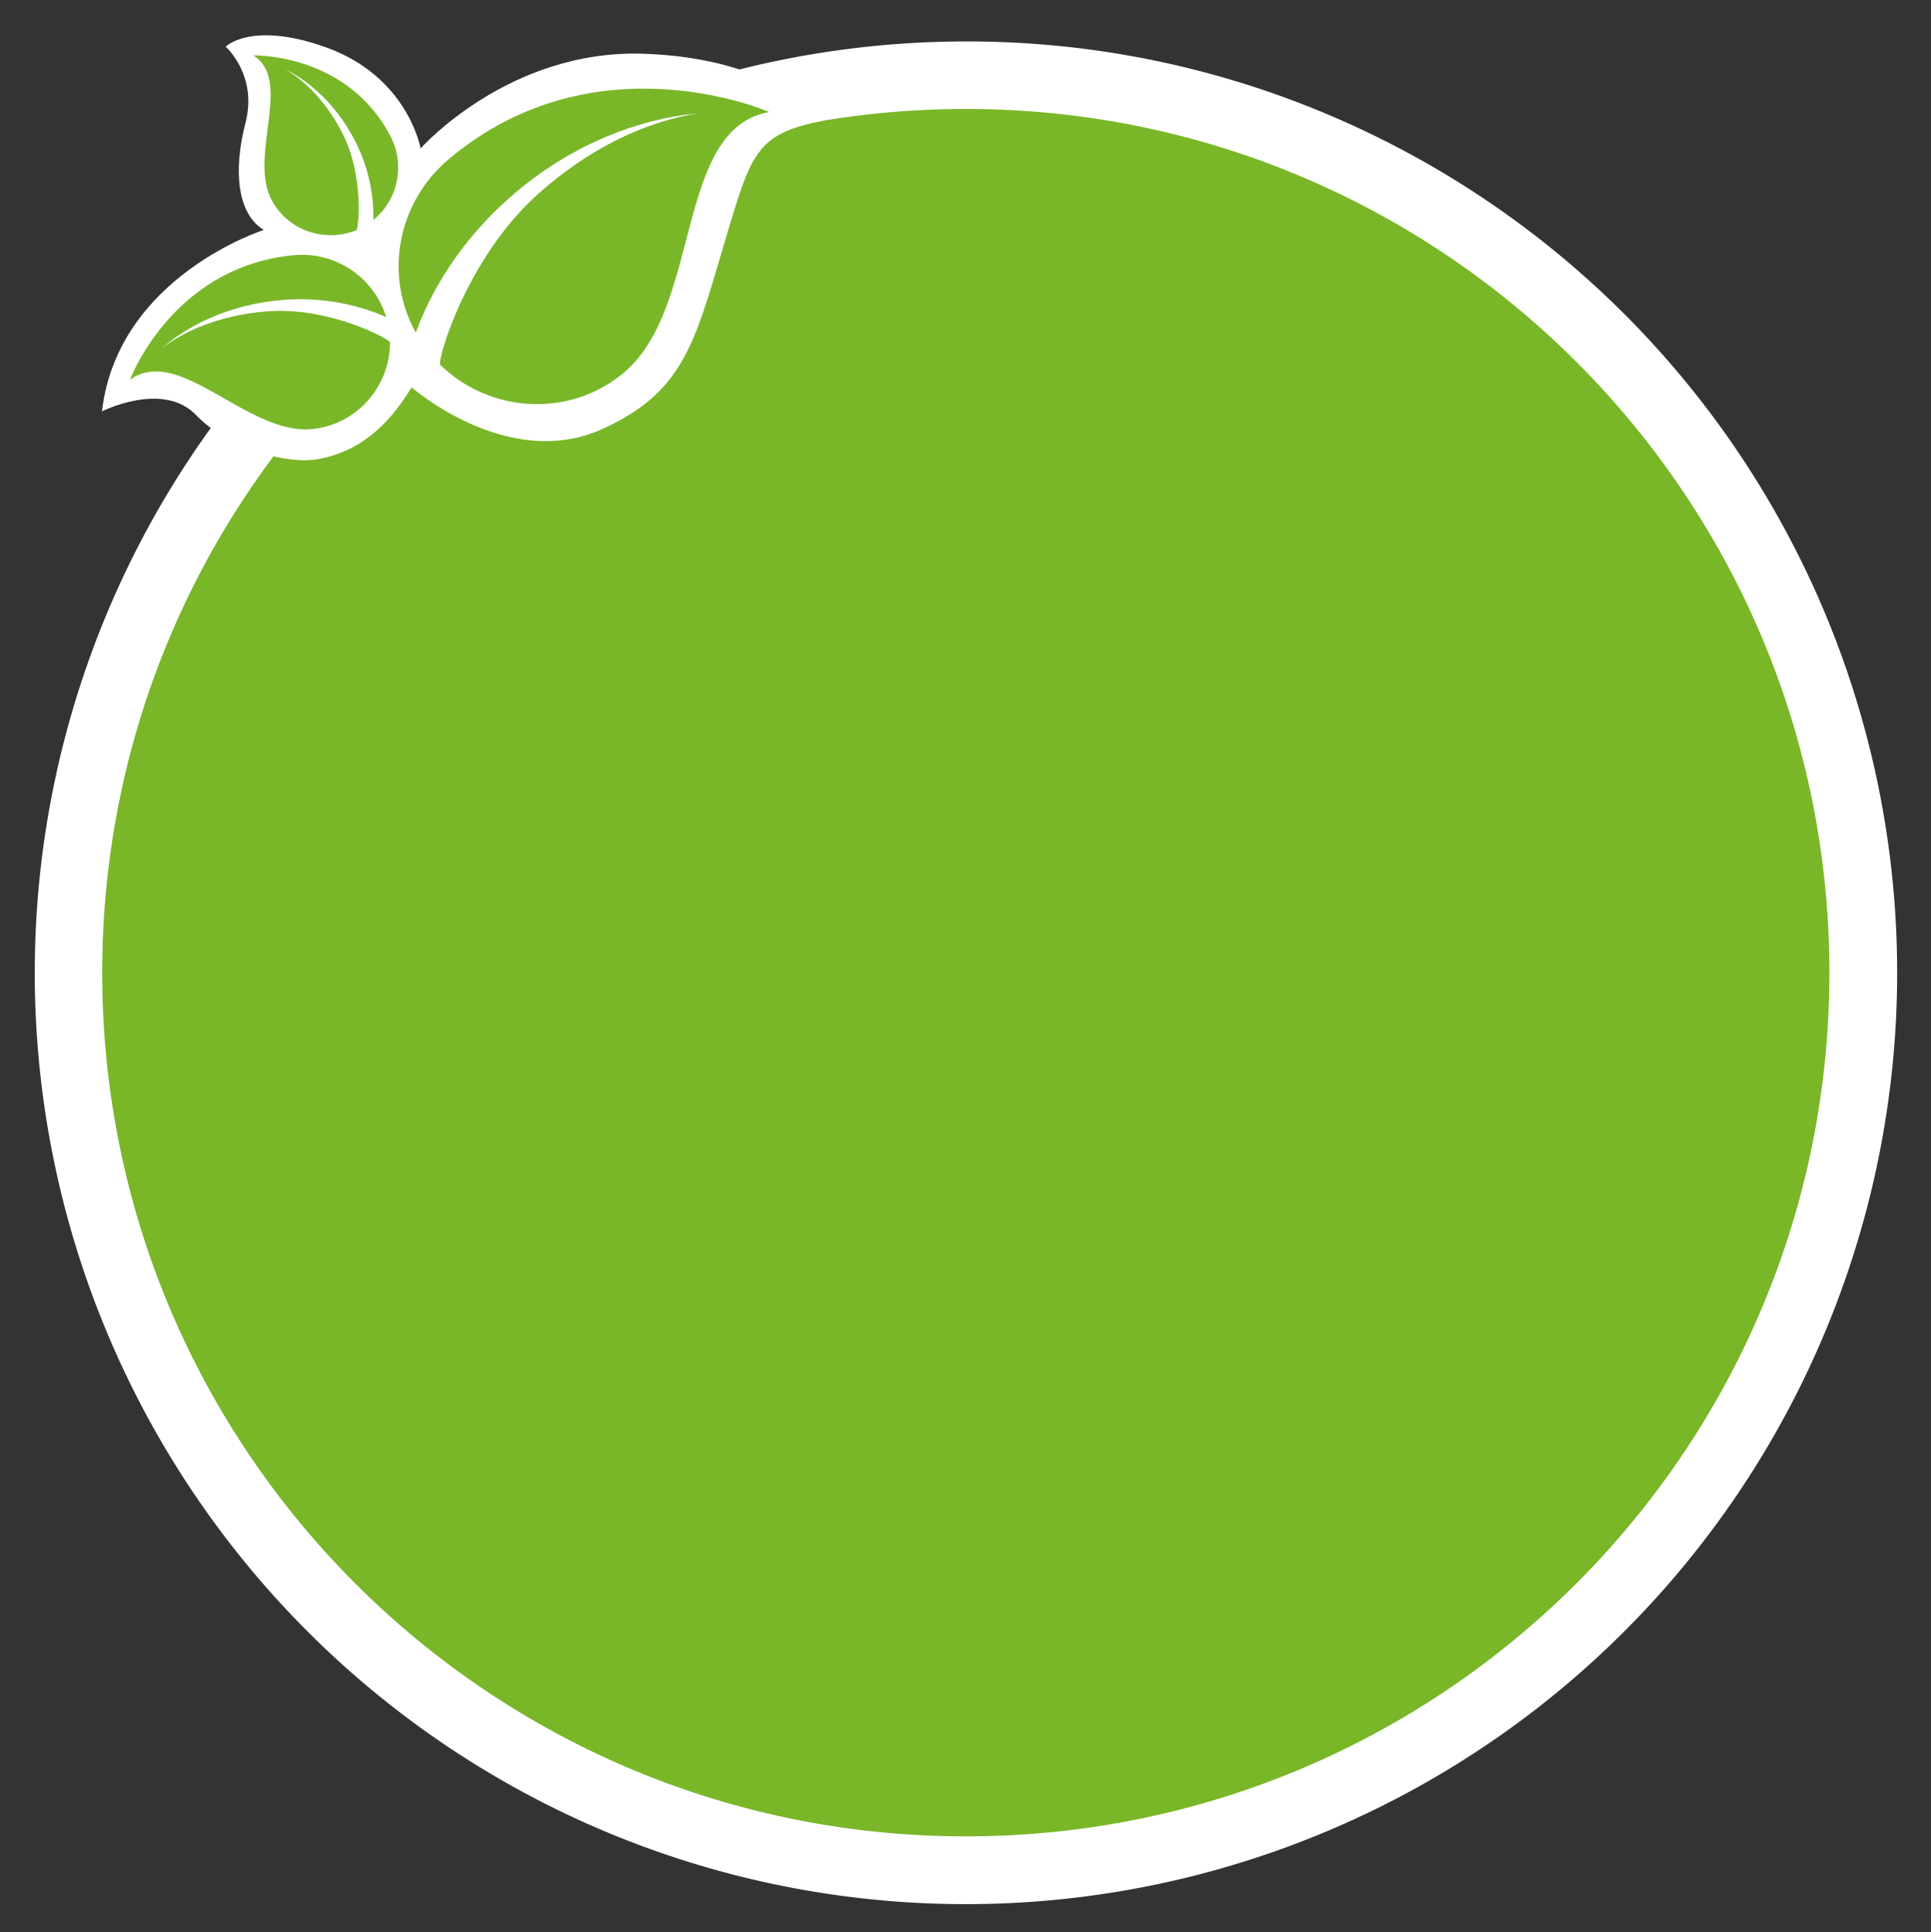 <svg id="Layer_1" data-name="Layer 1" xmlns="http://www.w3.org/2000/svg" viewBox="0 0 990.55 991"><rect x="0" y="0" width="990.55" height="991" fill="#333333" stroke="none"/><path d="M495.43,959.18A460.43,460.43,0,0,1,316.25,74.75,460.42,460.42,0,0,1,674.61,923,457.42,457.42,0,0,1,495.43,959.18Z" style="fill:#79b729"/><path d="M495.43,55.89c244.66,0,443,198.33,443,443s-198.33,443-443,443-443-198.34-443-443,198.33-443,443-443m0-34.63A477.73,477.73,0,0,0,309.51,939,477.74,477.74,0,0,0,681.35,58.8,474.72,474.72,0,0,0,495.43,21.26Z" style="fill:#fff"/><path d="M115.77,23.94s16.5,14.58,10.17,39-4.36,46.64,9.37,55c0,0-75,23.84-83,93.05,0,0,31.2-15.77,48.18,1.82s47.11,25.72,63.32,22.57c19.65-3.82,34.51-15.63,47.33-36.72,0,0,49.15,43.12,97.4,21.57,41.6-18.59,47.71-43.9,62.33-93.19S387.32,69.09,422,61.91c0,0-22.85-32.1-92.05-34.35s-114.2,48.56-114.2,48.56S209.33,39.23,167,24.2C128.82,10.63,115.77,23.94,115.77,23.94Z" style="fill:#fff"/><path d="M276.55,99c25-22.13,53.63-36.69,82.06-40.92-31.1,2.74-63.89,15.77-92.35,39.17C241,118.05,223,144,213.27,170.62c-16.25-29.29-9.65-66.63,16.95-89C305.44,18.24,394.6,57.45,394.6,57.45,345.94,66,360.31,157,320.19,191c-27.85,23.51-68.79,21-94.36-3.86C224,185.31,239.21,132,276.55,99Z" style="fill:#79b729"/><path d="M137.65,159.66c-21.06,1.55-40.3,8.07-54.84,19.06,15-12.88,35.42-22,58.6-24.5a110.37,110.37,0,0,1,56.69,8.39,45.2,45.2,0,0,0-47.85-31.67c-62,6.07-83.59,63.83-83.59,63.83,25.4-18.26,60.3,28.54,93.41,25.28,22.94-2.18,39.93-21.85,40-44.4C200.05,174,169.1,157.37,137.65,159.66Z" style="fill:#79b729"/><path d="M175.9,68.85c-7.36-14.56-17.66-26.37-29.78-33.5,13.63,6.91,26.11,18.78,34.74,34.58a85.18,85.18,0,0,1,10.67,42.91,34.8,34.8,0,0,0,8.54-43.41c-22.53-42.46-70.17-41-70.17-41,20.54,12.78-2.57,51.46,9.44,74.13,8.3,15.76,27.32,22.07,43.45,15.48C184,117.6,186.74,90.66,175.9,68.85Z" style="fill:#79b729"/></svg>